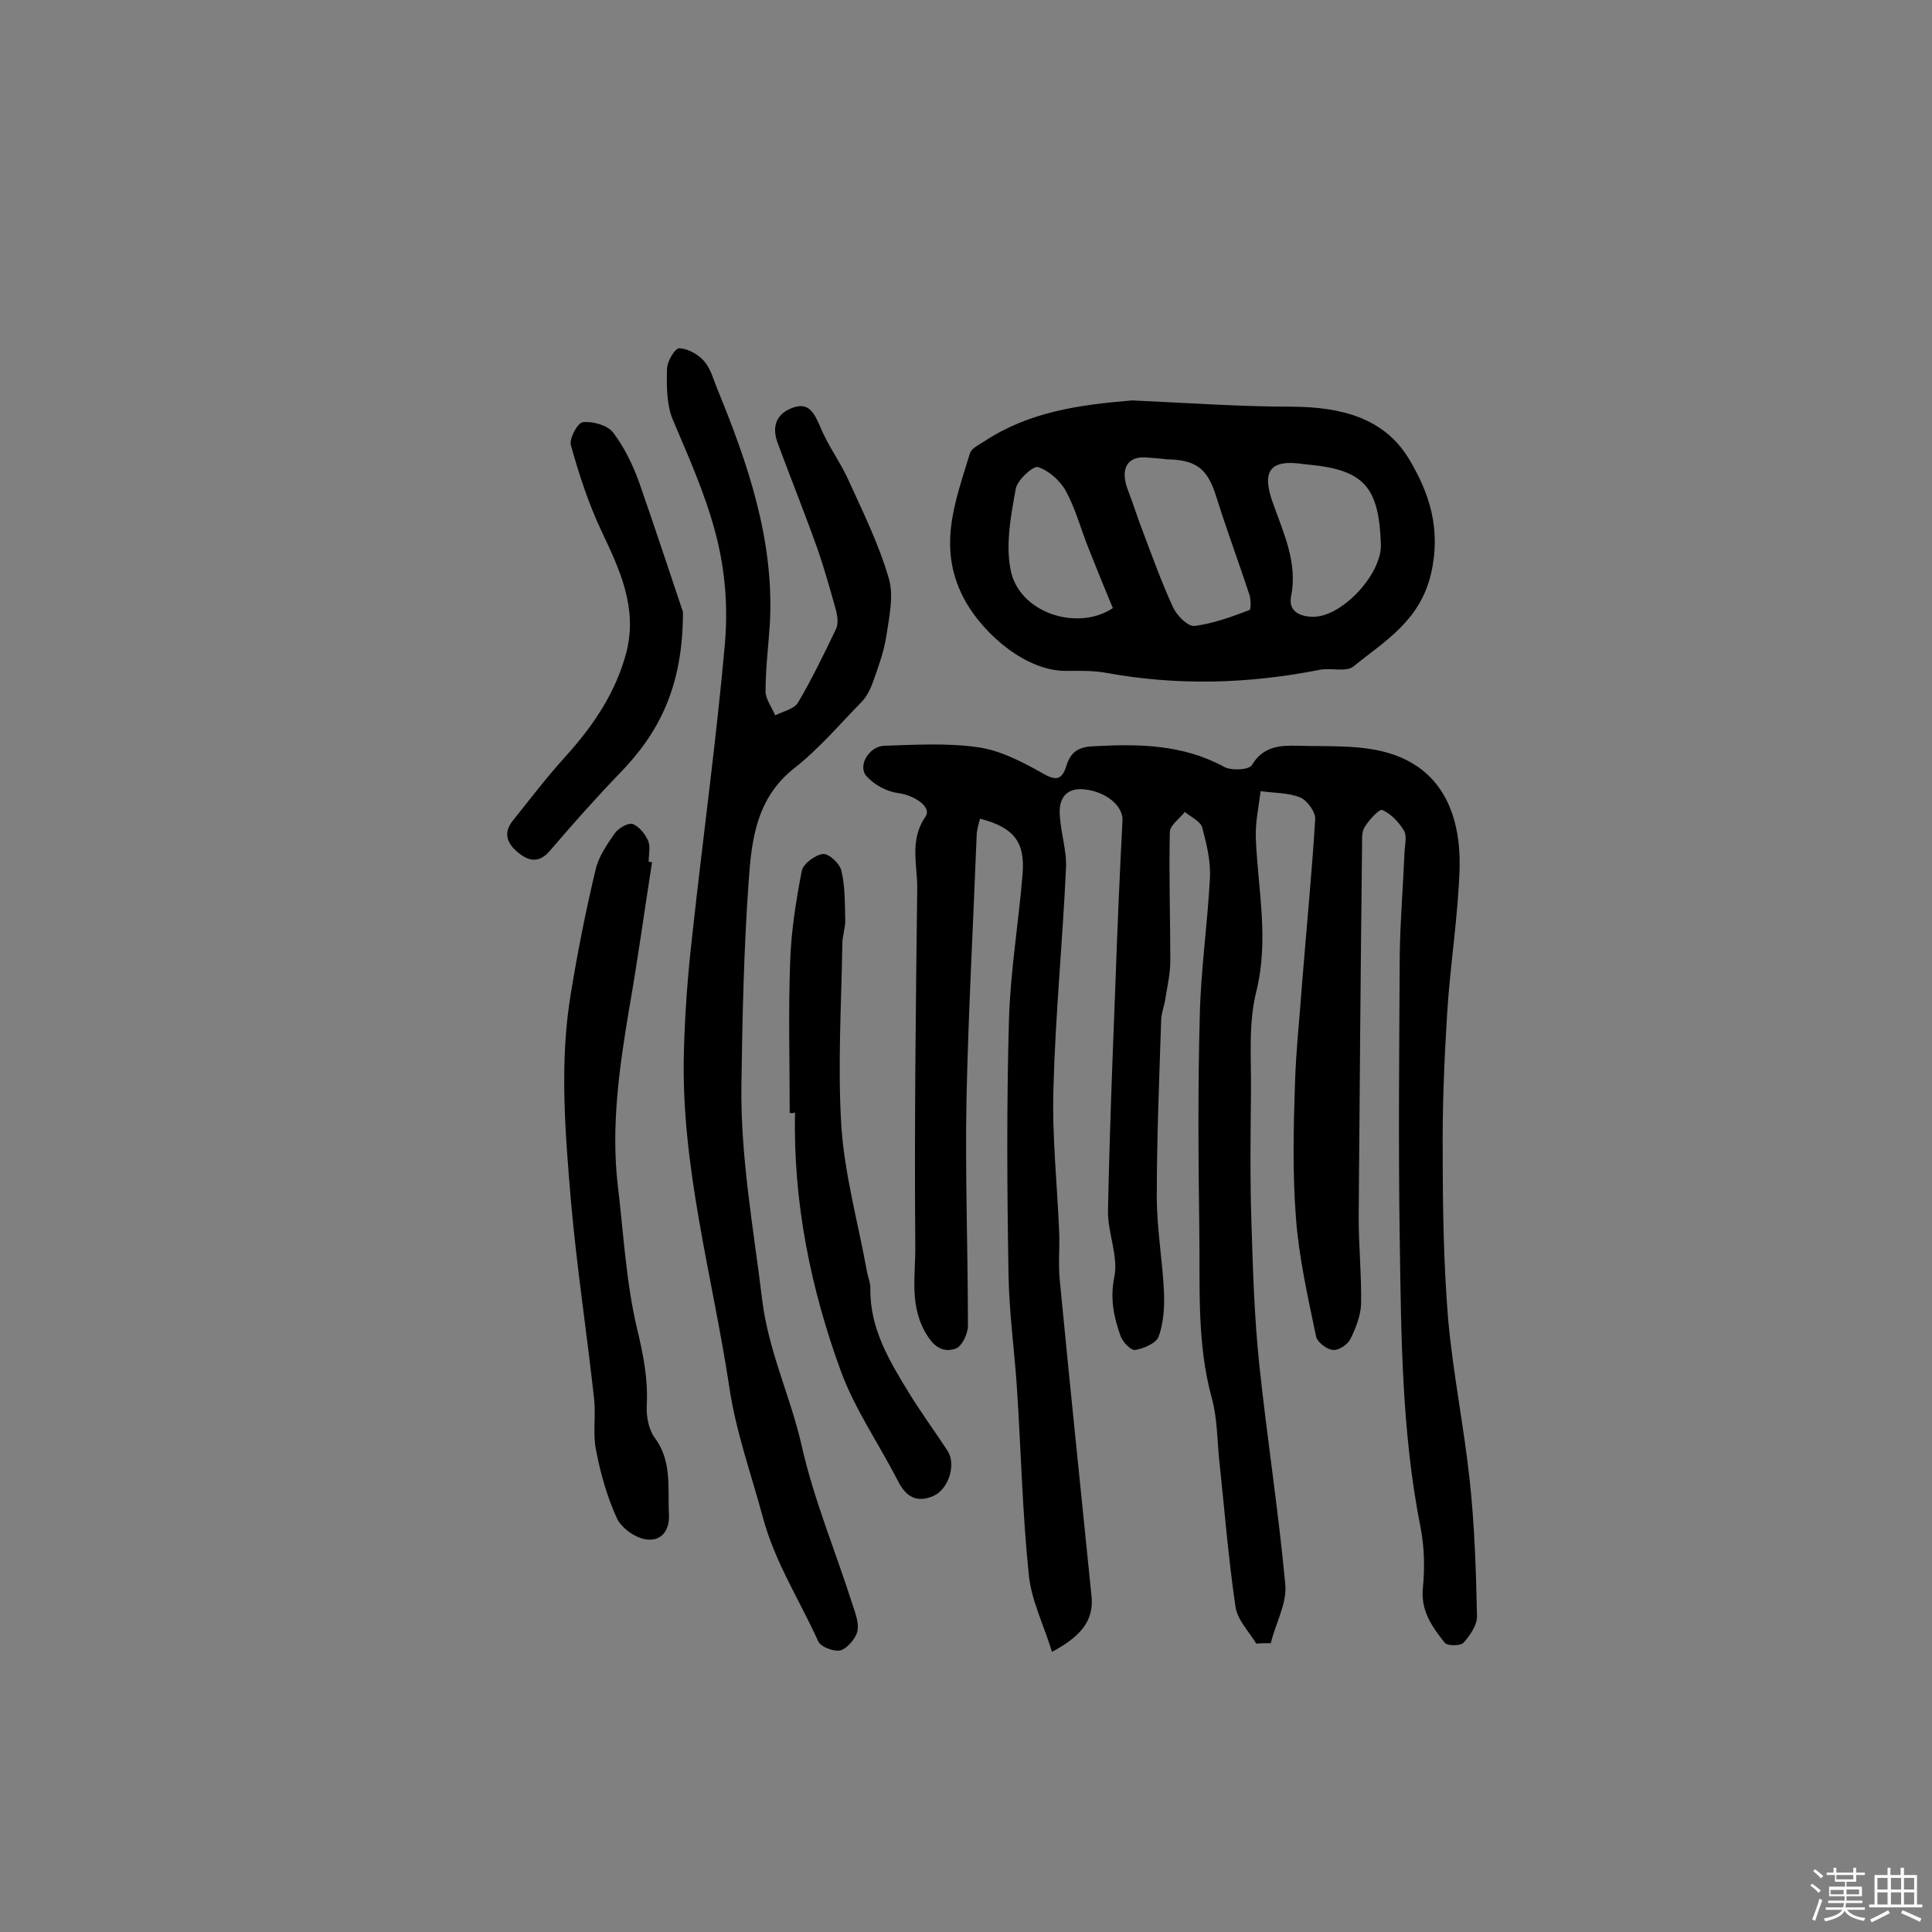 <svg enable-background="new 0 0 400 400" viewBox="0 0 400 400" xmlns="http://www.w3.org/2000/svg"><rect x="0" y="0" width="400" height="400" fill="#808080" stroke="none"/><path d="m374.8 390.4.4-.4c.7.5 1.3 1 1.8 1.4l-.5.5c-.5-.6-1.1-1.1-1.7-1.5zm1 7.3-.6-.3c.5-1.4 1.1-2.8 1.5-4.3.2.1.4.2.6.3-.5 1.3-1 2.8-1.5 4.3zm-.4-10.3.4-.4c.4.3 1 .8 1.7 1.4l-.5.5c-.4-.5-1-1-1.6-1.5zm2.5.3h1.7v-1h.6v1h3.5v-1h.6v1h1.8v.5h-1.8v1.4h-2v1h3.2v2h-3.2v.9h3.3v.5h-3.4c0 .3-.1.6-.1.9h4v.5h-3.7c.7.9 1.9 1.5 3.8 1.7-.1.2-.2.4-.3.6-2.1-.4-3.5-1.1-4-2.1-.4 1-1.8 1.7-4 2.2-.1-.2-.2-.4-.3-.6 2.1-.4 3.4-1 3.8-1.8h-3.4v-.5h3.6c.1-.3.1-.6.2-.9h-3.3v-.5h3.4c0-.3 0-.6 0-.9h-3.2v-2h3.3v-1h-2.1v-1.4h-1.7v-.5zm1.1 3.5v1h2.7c0-.3 0-.4 0-.4 0-.1 0-.2 0-.2 0-.1 0-.2 0-.3h-2.7zm1.2-3v.9h3.5v-.9zm4.7 3h-2.6v.6.4h2.6z" fill="#fbfafc"/><path d="m393.6 386.7h.6v1.5h2.7v6.1h1.1v.6h-11v-.6h1.1v-6.1h2.7v-1.5h.6v1.5h2.1v-1.5zm-2.7 8.8.4.6c-1.2.6-2.5 1.3-3.8 1.9-.1-.2-.2-.4-.3-.6 1.2-.6 2.5-1.2 3.7-1.9zm-2.2-6.7v2.4h2.1v-2.4zm0 3v2.5h2.1v-2.5zm2.8-3v2.4h2.1v-2.4zm0 3v2.5h2.1v-2.5zm6 6.1c-1.4-.7-2.7-1.3-3.9-1.8l.3-.6c1.5.6 2.7 1.2 3.9 1.7zm-1.2-9.1h-2.1v2.4h2.1zm-2.1 3v2.5h2.1v-2.5z" fill="#fbfafc"/><g fill="#010000"><path d="m260.1 340.3c-1.5-2.5-3.9-4.9-4.3-7.6-1.5-10.2-2.3-20.4-3.4-30.7-.4-4.2-.4-8.5-1.5-12.5-3.2-11.6-2.4-23.5-2.6-35.2-.2-14.6-.3-29.3.1-43.9.2-9.5 1.6-19 2.1-28.6.2-3.5-.7-7.1-1.6-10.5-.4-1.3-2.4-2.2-3.6-3.2-1.1 1.4-3.1 2.8-3.1 4.2-.2 8.9.1 17.8.1 26.7 0 2.5-.6 5.1-1 7.6-.2 1.6-.9 3.2-.9 4.8-.4 12.1-.9 24.3-.9 36.4 0 6.6 1.2 13.2 1.5 19.9.1 3-.1 6.2-1.1 9-.5 1.4-3.1 2.5-4.9 2.8-.9.1-2.6-1.7-3-2.9-1.4-3.9-2.2-7.7-1.3-12.2.9-4.3-1.4-9.2-1.3-13.8.3-15.3.9-30.7 1.5-46 .4-11.6.9-23.2 1.5-34.8.1-3.1-3.7-6.1-8.3-6.4-3.5-.2-4.8 2.1-4.7 4.9.1 3.8 1.5 7.7 1.3 11.5-.7 15.2-2.2 30.4-2.6 45.6-.3 10 .8 19.9 1.2 29.9.1 3.2-.2 6.5.1 9.6 2.1 21.9 4.4 43.8 6.6 65.7.5 5.2-2.6 8.4-8.2 11.4-1.7-5.6-4.3-10.7-4.8-16-1.3-12.5-1.6-25.2-2.4-37.8-.5-8.2-1.7-16.4-1.8-24.6-.3-17.5-.4-35.1.1-52.6.3-10 2-20 2.8-29.9.6-6.8-1.8-9.8-8.8-11.6-.3 1.2-.7 2.4-.7 3.6-.7 18.1-1.7 36.2-2.1 54.4-.3 15.6.3 31.3.3 47 0 1.6-1.2 4.2-2.5 4.7-2 .7-4 .3-5.8-2.5-4-6.1-2.5-12.6-2.6-18.9-.2-24.5.1-49.1.4-73.6.1-5-1.7-10.2 1.7-15.1 1.4-2-2.2-4.4-5.6-4.9-2.4-.3-5-1.7-6.6-3.5-1.9-2.1.5-6.2 3.7-6.3 6.4-.2 13-.6 19.3.3 4.5.6 9 2.9 13.1 5.2 2.9 1.7 4.3 1.9 5.3-1.4.9-2.9 2.6-3.9 5.7-4 9.3-.5 18.4-.4 27 4.3 1.5.8 5.1.6 5.7-.4 2.3-3.9 5.9-4.1 9.3-4 6.7.2 13.8-.3 19.9 1.8 10.6 3.6 14 13.1 13.8 23.4-.3 10.2-2 20.3-2.6 30.5-.6 9.7-1 19.5-.9 29.2 0 11.2.2 22.4 1.1 33.6 1 11.3 3.3 22.5 4.5 33.7 1 9.3 1.3 18.7 1.5 28.1 0 1.8-1.5 4-2.8 5.4-.6.7-3.4.7-3.9 0-2.6-3.3-5-6.6-4.5-11.4.4-4.1.3-8.5-.5-12.5-3.9-19.7-4-39.6-4.3-59.6-.3-19.6-.1-39.3 0-58.9.1-7.1.7-14.3 1-21.4.1-1.5.5-3.2-.1-4.3-1.1-1.8-2.7-3.5-4.5-4.3-.6-.3-2.8 2.1-3.7 3.6-.6 1-.5 2.5-.5 3.8-.3 25.6-.5 51.3-.7 76.9 0 6 .6 12 .5 18-.1 2.4-1.1 5-2.2 7.2-.6 1.2-2.4 2.4-3.6 2.3-1.3-.1-3.2-1.6-3.5-2.7-1.7-8.2-3.6-16.5-4.2-24.8-.7-9-.5-18.2-.2-27.3.2-7.1 1-14.2 1.5-21.3.9-11.3 2-22.5 2.7-33.8.1-1.5-1.7-3.9-3.1-4.5-2.5-1-5.4-.9-8.2-1.3-.4 3.2-1.1 6.4-1 9.6.4 10.6 2.8 21 .1 31.9-1.7 6.7-1 14.1-1.1 21.2-.1 8.9-.2 17.9.1 26.8.3 9.7.6 19.4 1.6 29 1.6 15.3 4 30.5 5.4 45.7.4 3.9-2 8.1-3 12.2-1.2 0-2.1 0-3 .1z"/><path d="m159.4 129c-.3 4.7-.9 9.4-.9 14.1 0 1.7 1.3 3.3 2 5 1.6-.8 3.9-1.3 4.7-2.6 2.9-4.9 5.4-10.1 7.9-15.3.5-1 .3-2.6 0-3.8-1.2-4.3-2.4-8.6-3.9-12.9-2.6-7.3-5.5-14.5-8.2-21.8-1.2-3.2-.4-5.9 2.9-7.2 3.5-1.4 4.6.9 5.9 3.8 1.6 4 4.3 7.5 6 11.4 3 6.6 6.2 13.1 8.2 20 1.1 3.6.1 8-.5 12-.5 3.3-1.7 6.5-2.8 9.6-.5 1.4-1.2 2.8-2.2 3.9-4.6 4.7-8.9 9.8-14 13.8-7.9 6.2-8.9 14.8-9.5 23.5-1 14-1.3 28.1-1.5 42.2-.2 14.9 2.5 29.6 4.3 44.4 1.3 10.7 5.9 20.1 8.2 30.3 2.5 11.1 7 21.8 10.5 32.8.6 1.8 1.4 3.9 1 5.6-.4 1.5-2.1 3.5-3.5 3.9-1.3.3-4.1-.7-4.6-1.9-3.9-8.6-9-16.4-11.5-25.8-2.4-8.9-5.6-17.8-6.9-26.8-3.5-23.1-10.1-45.9-9.4-69.6.2-7.9.8-15.8 1.7-23.7 2.2-20.3 5-40.5 6.8-60.8.6-7.4.1-14.8-1.9-22.5-2.2-8.4-5.6-15.9-8.9-23.7-1.3-3.1-1.3-7-1.2-10.5 0-1.6 1.7-4.4 2.6-4.3 1.8.1 3.9 1.3 5.1 2.7 1.3 1.5 1.9 3.7 2.7 5.7 6.3 15.4 11.8 31.2 10.9 48.5z"/><path d="m234.4 82.9c11.1.5 22.2 1.3 33.3 1.3 9.8.1 18.8 2.2 24 10.8 4.2 7 6.7 14.4 4.6 23.7-2.3 9.9-9.6 14-16.1 19.3-1.5 1.2-4.7.2-7.1.7-14.7 2.9-29.4 3.3-44.1.6-2.7-.5-5.5-.4-8.2-.4-8.2.1-16.8-7.3-20.8-14.2-6.2-10.9-2.3-20.6.8-30.8.3-1.1 1.9-1.8 3.1-2.6 9.3-6.1 19.7-7.5 30.5-8.4zm2.7 11.8c-3.8-.2-5.2 2.5-3.6 6.7 1.1 2.8 2 5.8 3.1 8.6 2 5.3 3.9 10.6 6.3 15.8.8 1.7 3 3.9 4.4 3.8 3.9-.5 7.7-1.9 11.4-3.3.3-.1.3-2.1 0-3.1-2.2-6.7-4.7-13.4-6.8-20.1-1.8-5.9-4-7.9-10.3-8-1.6-.2-3.1-.3-4.5-.4zm48.8 18c-.4-11.9-3.5-15.4-14.9-16.5-.3 0-.6-.1-1-.1-7.1-1.1-8.9 1.4-6.4 8.2 2.2 6.2 5.1 12.3 3.7 19.2-.6 3.2 2 4.2 4.7 4.2 6-.1 14.1-8.9 13.9-15zm-55.5 13.2c-1.8-4.3-3.4-8.3-5-12.3s-2.7-8.2-4.7-11.9c-1.2-2.2-3.6-4.3-5.8-5-1-.3-4.3 2.7-4.6 4.5-1 5.5-2.1 11.3-1.1 16.6 1.6 9.1 13.9 13 21.2 8.1z"/><path d="m135 178.5c-1.6 10.2-3 20.5-4.8 30.7-2 12-3.7 24-2.3 36.2 1.2 9.9 1.7 20 4 29.7 1.3 5.4 2.3 10.5 2 16-.1 2.2.4 4.8 1.6 6.5 3.7 4.9 2.7 10.4 3 15.9.2 3.6-1.8 5.7-4.8 5.2-2.2-.3-5.1-2.4-6-4.4-2-4.4-3.4-9.3-4.3-14.1-.7-3.4 0-7.1-.4-10.6-1.5-13.7-3.6-27.3-4.8-41-1.2-14.3-2.4-28.7 0-43 1.4-8.6 3.1-17.1 5.1-25.5.6-2.7 2.4-5.3 4-7.6.8-1.1 2.8-2.2 3.7-1.9 1.3.5 2.6 2.1 3.2 3.5.5 1.2.1 2.9.1 4.3.3.1.5.1.7.1z"/><path d="m163.5 230.4c0-10.5-.3-20.9.1-31.4.2-6.2 1.2-12.5 2.4-18.7.3-1.5 2.8-3.3 4.4-3.5 1.2-.1 3.5 2 3.8 3.5.8 3.3.7 6.8.8 10.3 0 1.6-.6 3.2-.6 4.8-.2 12.6-1 25.3-.2 37.9.7 10.1 3.5 20 5.3 30 .2 1.1.7 2.2.7 3.3-.2 8.3 3.9 15.1 8 21.8 2.5 4.1 5.4 8 8 12 1.8 2.8.2 7.9-2.9 9.3-3.4 1.5-5.7.3-7.4-3.1-3.9-7.6-8.9-14.8-11.8-22.7-6.3-17.2-9.9-35.1-9.5-53.6-.3.2-.7.2-1.1.1z"/><path d="m141.4 126.7c0 15.4-4.9 25-13.1 33.4-5 5.2-9.8 10.6-14.5 16.1-2.1 2.4-4.1 2.2-6.3.5-2.3-1.8-3.5-4-1.4-6.7 3.6-4.5 7.1-9.1 11-13.4 5.7-6.3 10.4-13.2 12.6-21.6 2.3-9.1-1.3-16.9-5.1-24.9-2.7-5.7-4.7-11.8-6.4-17.9-.4-1.4 1.4-4.7 2.5-4.8 2-.2 5 .6 6.2 2.1 2.3 3 4.1 6.7 5.4 10.3 3.5 10 6.8 20.1 9.1 26.9z"/></g></svg>